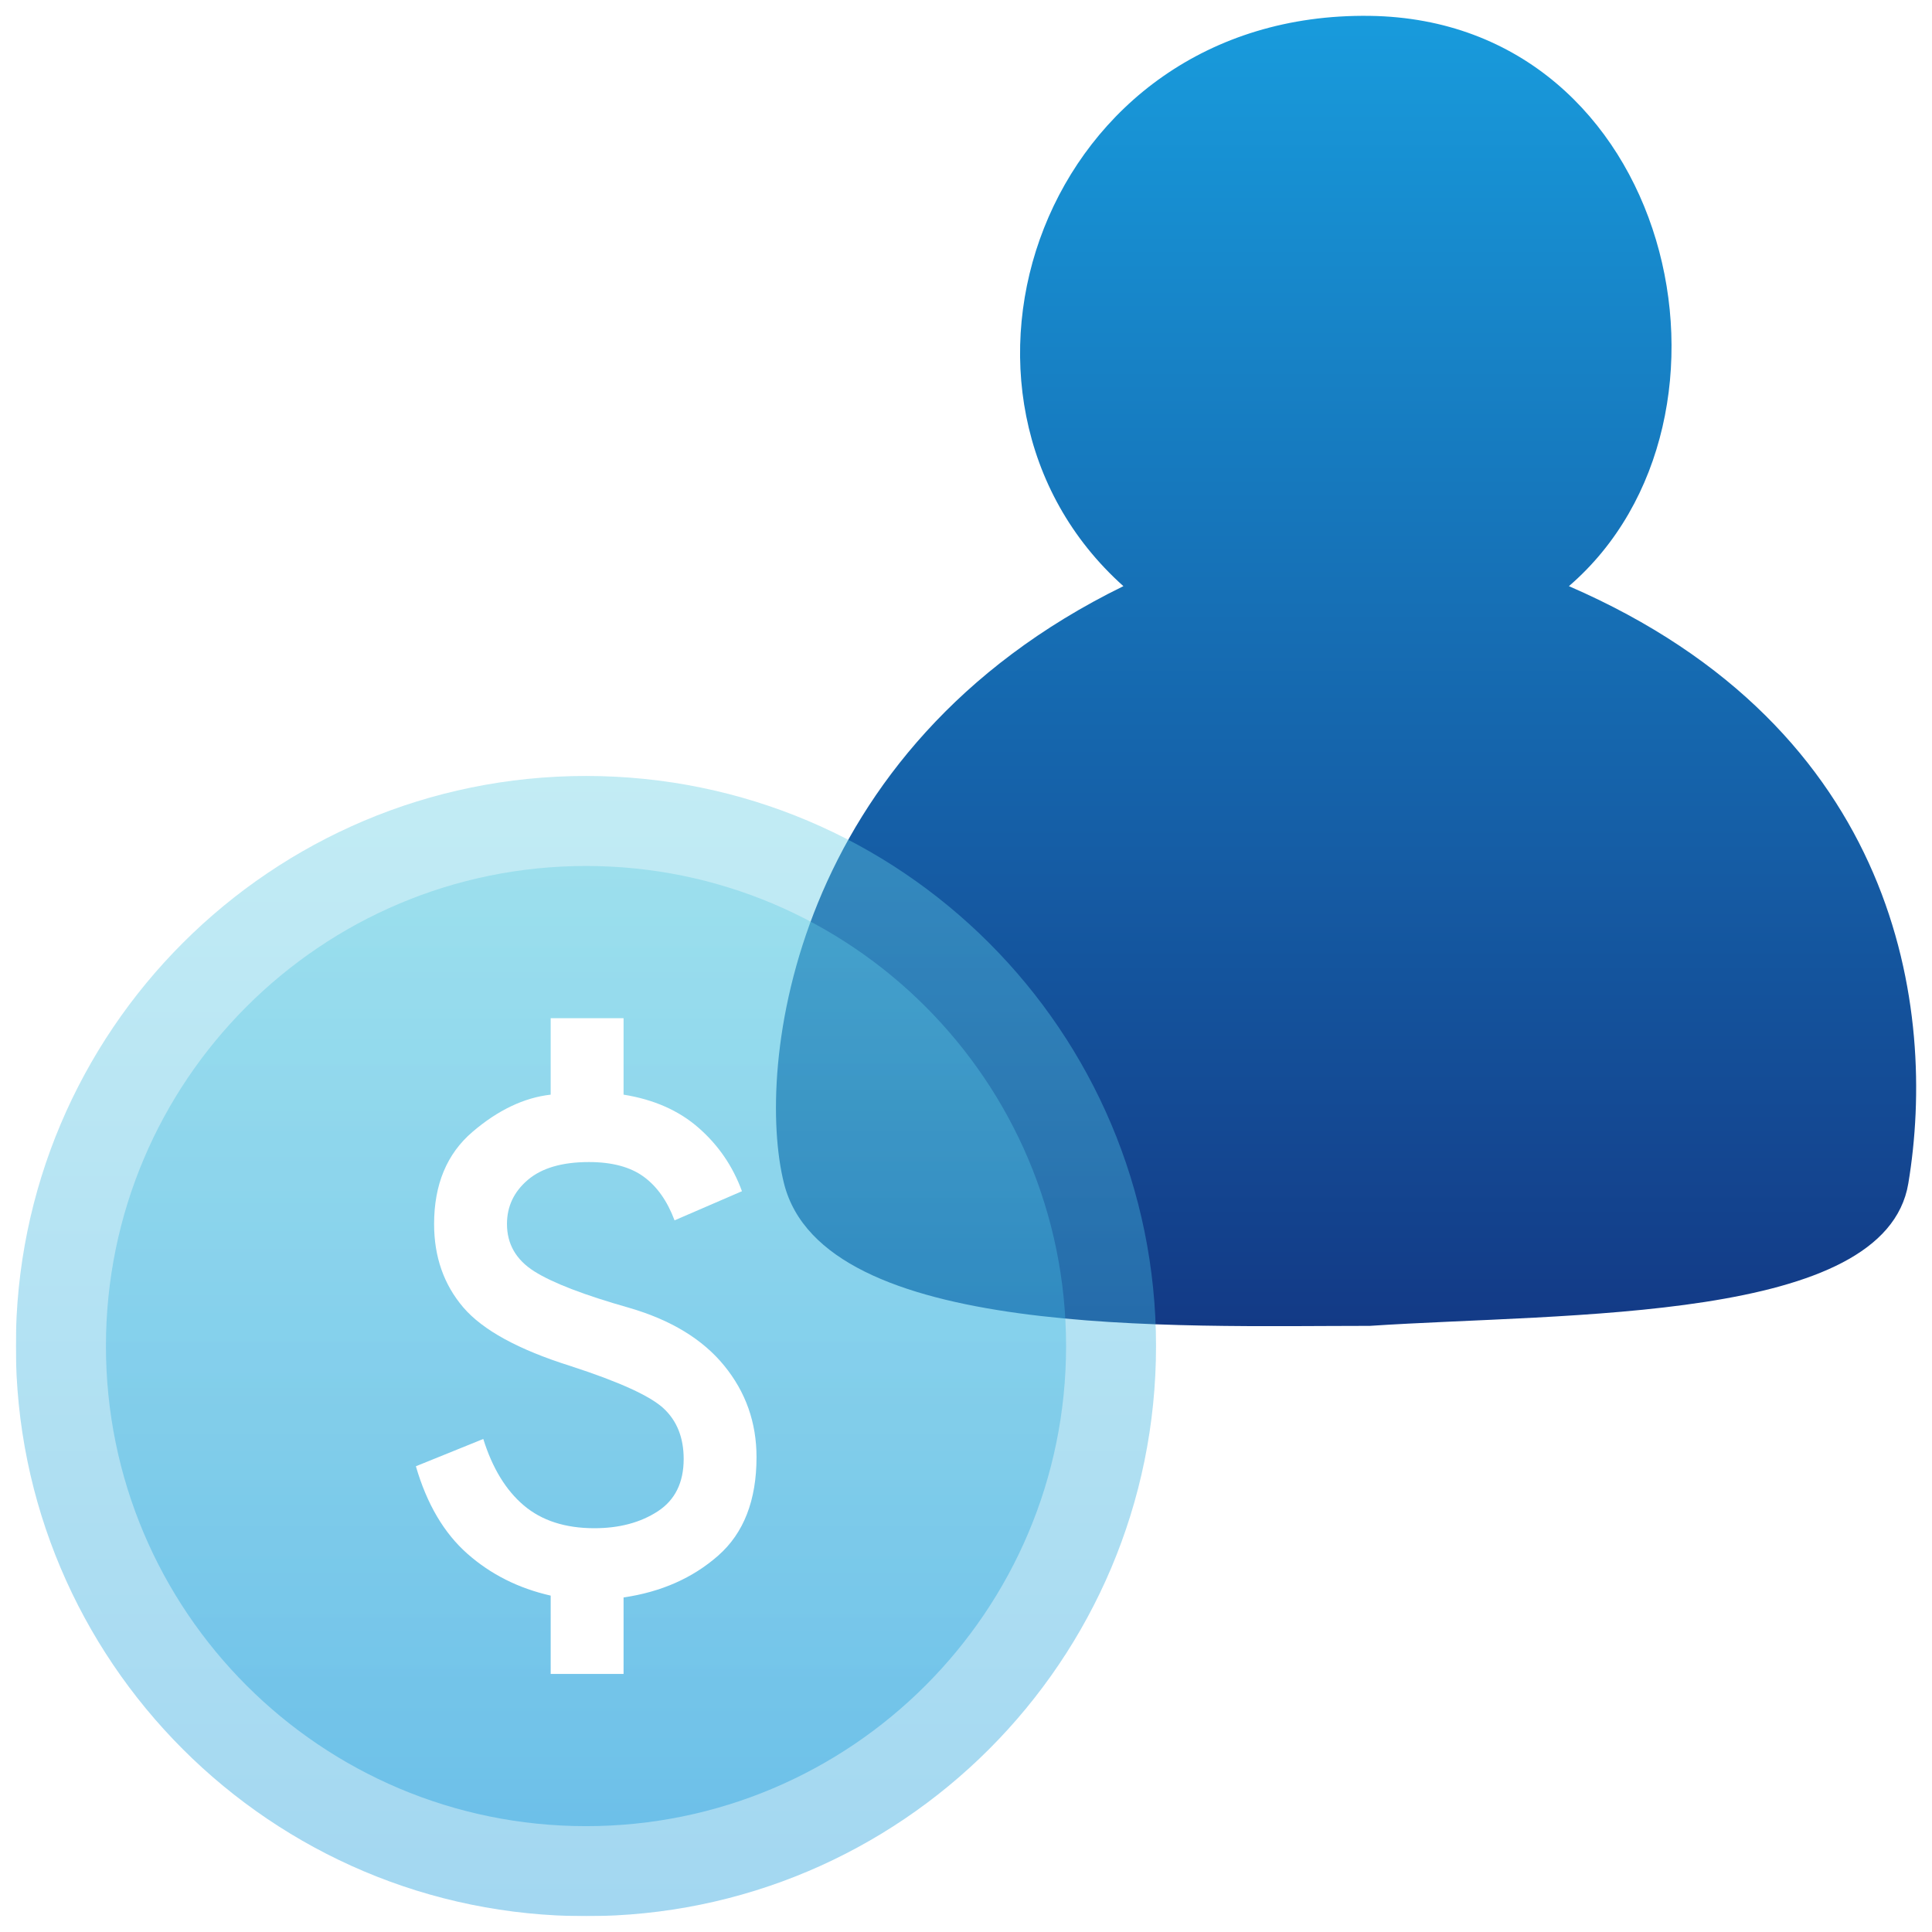 <svg width="61" height="61" viewBox="0 0 61 61" fill="none" xmlns="http://www.w3.org/2000/svg">
<g clip-path="url(#clip0_9033_20941)">
<path d="M60.252 37.366C59.52 41.762 49.536 41.446 43.252 41.862C37.114 41.862 25.994 42.299 24.754 37.366C23.838 33.723 24.962 23.648 35.47 18.507C28.77 12.512 32.89 0.356 43.252 0.501C52.824 0.636 55.674 13.22 49.536 18.507C59.961 23.024 61.167 31.87 60.252 37.366Z" fill="url(#paint0_linear_9033_20941)"/>
<g filter="url(#filter0_bi_9033_20941)">
<path d="M18.5 60.5C28.441 60.5 36.5 52.441 36.5 42.5C36.5 32.559 28.441 24.5 18.5 24.5C8.559 24.5 0.5 32.559 0.5 42.5C0.5 52.441 8.559 60.5 18.5 60.5Z" fill="url(#paint1_linear_9033_20941)" fill-opacity="0.4"/>
</g>
<g filter="url(#filter1_bi_9033_20941)">
<path d="M18.503 57.658C26.874 57.658 33.66 50.871 33.66 42.5C33.66 34.128 26.874 27.342 18.503 27.342C10.131 27.342 3.345 34.128 3.345 42.5C3.345 50.871 10.131 57.658 18.503 57.658Z" fill="url(#paint2_linear_9033_20941)" fill-opacity="0.4"/>
</g>
<path d="M17.387 52.852V50.379C16.371 50.149 15.494 49.708 14.756 49.056C14.018 48.404 13.476 47.484 13.131 46.295L15.259 45.433C15.546 46.353 15.973 47.053 16.539 47.532C17.104 48.011 17.847 48.251 18.767 48.251C19.553 48.251 20.22 48.074 20.766 47.719C21.312 47.364 21.586 46.813 21.586 46.065C21.586 45.394 21.375 44.862 20.953 44.469C20.531 44.076 19.553 43.63 18.02 43.132C16.371 42.614 15.24 41.996 14.626 41.277C14.013 40.558 13.706 39.681 13.706 38.646C13.706 37.4 14.109 36.431 14.914 35.741C15.719 35.051 16.544 34.658 17.387 34.562V32.147H19.688V34.562C20.646 34.715 21.437 35.065 22.06 35.612C22.683 36.158 23.139 36.824 23.426 37.611L21.298 38.531C21.068 37.917 20.742 37.457 20.32 37.15C19.899 36.844 19.323 36.69 18.595 36.69C17.751 36.69 17.109 36.877 16.668 37.251C16.227 37.625 16.007 38.09 16.007 38.646C16.007 39.279 16.294 39.777 16.869 40.141C17.445 40.505 18.442 40.889 19.86 41.291C21.183 41.675 22.185 42.284 22.865 43.118C23.546 43.952 23.886 44.915 23.886 46.008C23.886 47.369 23.484 48.404 22.678 49.114C21.873 49.823 20.876 50.264 19.688 50.437V52.852H17.387Z" fill="white"/>
</g>
<defs>
<filter id="filter0_bi_9033_20941" x="-19.5" y="4.5" width="76" height="76" filterUnits="userSpaceOnUse" color-interpolation-filters="sRGB">
<feFlood flood-opacity="0" result="BackgroundImageFix"/>
<feGaussianBlur in="BackgroundImageFix" stdDeviation="10"/>
<feComposite in2="SourceAlpha" operator="in" result="effect1_backgroundBlur_9033_20941"/>
<feBlend mode="normal" in="SourceGraphic" in2="effect1_backgroundBlur_9033_20941" result="shape"/>
<feColorMatrix in="SourceAlpha" type="matrix" values="0 0 0 0 0 0 0 0 0 0 0 0 0 0 0 0 0 0 127 0" result="hardAlpha"/>
<feOffset/>
<feGaussianBlur stdDeviation="2"/>
<feComposite in2="hardAlpha" operator="arithmetic" k2="-1" k3="1"/>
<feColorMatrix type="matrix" values="0 0 0 0 1 0 0 0 0 1 0 0 0 0 1 0 0 0 0.8 0"/>
<feBlend mode="normal" in2="shape" result="effect2_innerShadow_9033_20941"/>
</filter>
<filter id="filter1_bi_9033_20941" x="-16.655" y="7.342" width="70.315" height="70.315" filterUnits="userSpaceOnUse" color-interpolation-filters="sRGB">
<feFlood flood-opacity="0" result="BackgroundImageFix"/>
<feGaussianBlur in="BackgroundImageFix" stdDeviation="10"/>
<feComposite in2="SourceAlpha" operator="in" result="effect1_backgroundBlur_9033_20941"/>
<feBlend mode="normal" in="SourceGraphic" in2="effect1_backgroundBlur_9033_20941" result="shape"/>
<feColorMatrix in="SourceAlpha" type="matrix" values="0 0 0 0 0 0 0 0 0 0 0 0 0 0 0 0 0 0 127 0" result="hardAlpha"/>
<feOffset/>
<feGaussianBlur stdDeviation="6"/>
<feComposite in2="hardAlpha" operator="arithmetic" k2="-1" k3="1"/>
<feColorMatrix type="matrix" values="0 0 0 0 1 0 0 0 0 1 0 0 0 0 1 0 0 0 0.8 0"/>
<feBlend mode="normal" in2="shape" result="effect2_innerShadow_9033_20941"/>
</filter>
<linearGradient id="paint0_linear_9033_20941" x1="42.5" y1="0.5" x2="42.5" y2="41.872" gradientUnits="userSpaceOnUse">
<stop stop-color="#189BDC"/>
<stop offset="1" stop-color="#133A86"/>
</linearGradient>
<linearGradient id="paint1_linear_9033_20941" x1="18.5" y1="24.5" x2="18.5" y2="60.5" gradientUnits="userSpaceOnUse">
<stop stop-color="#67CFE4"/>
<stop offset="1" stop-color="#189BDC"/>
</linearGradient>
<linearGradient id="paint2_linear_9033_20941" x1="18.503" y1="27.342" x2="18.503" y2="57.658" gradientUnits="userSpaceOnUse">
<stop stop-color="#67CFE4"/>
<stop offset="1" stop-color="#189BDC"/>
</linearGradient>
<clipPath id="clip0_9033_20941">
<rect width="60" height="60" fill="white" transform="translate(0.5 0.5)"/>
</clipPath>
</defs>
</svg>
